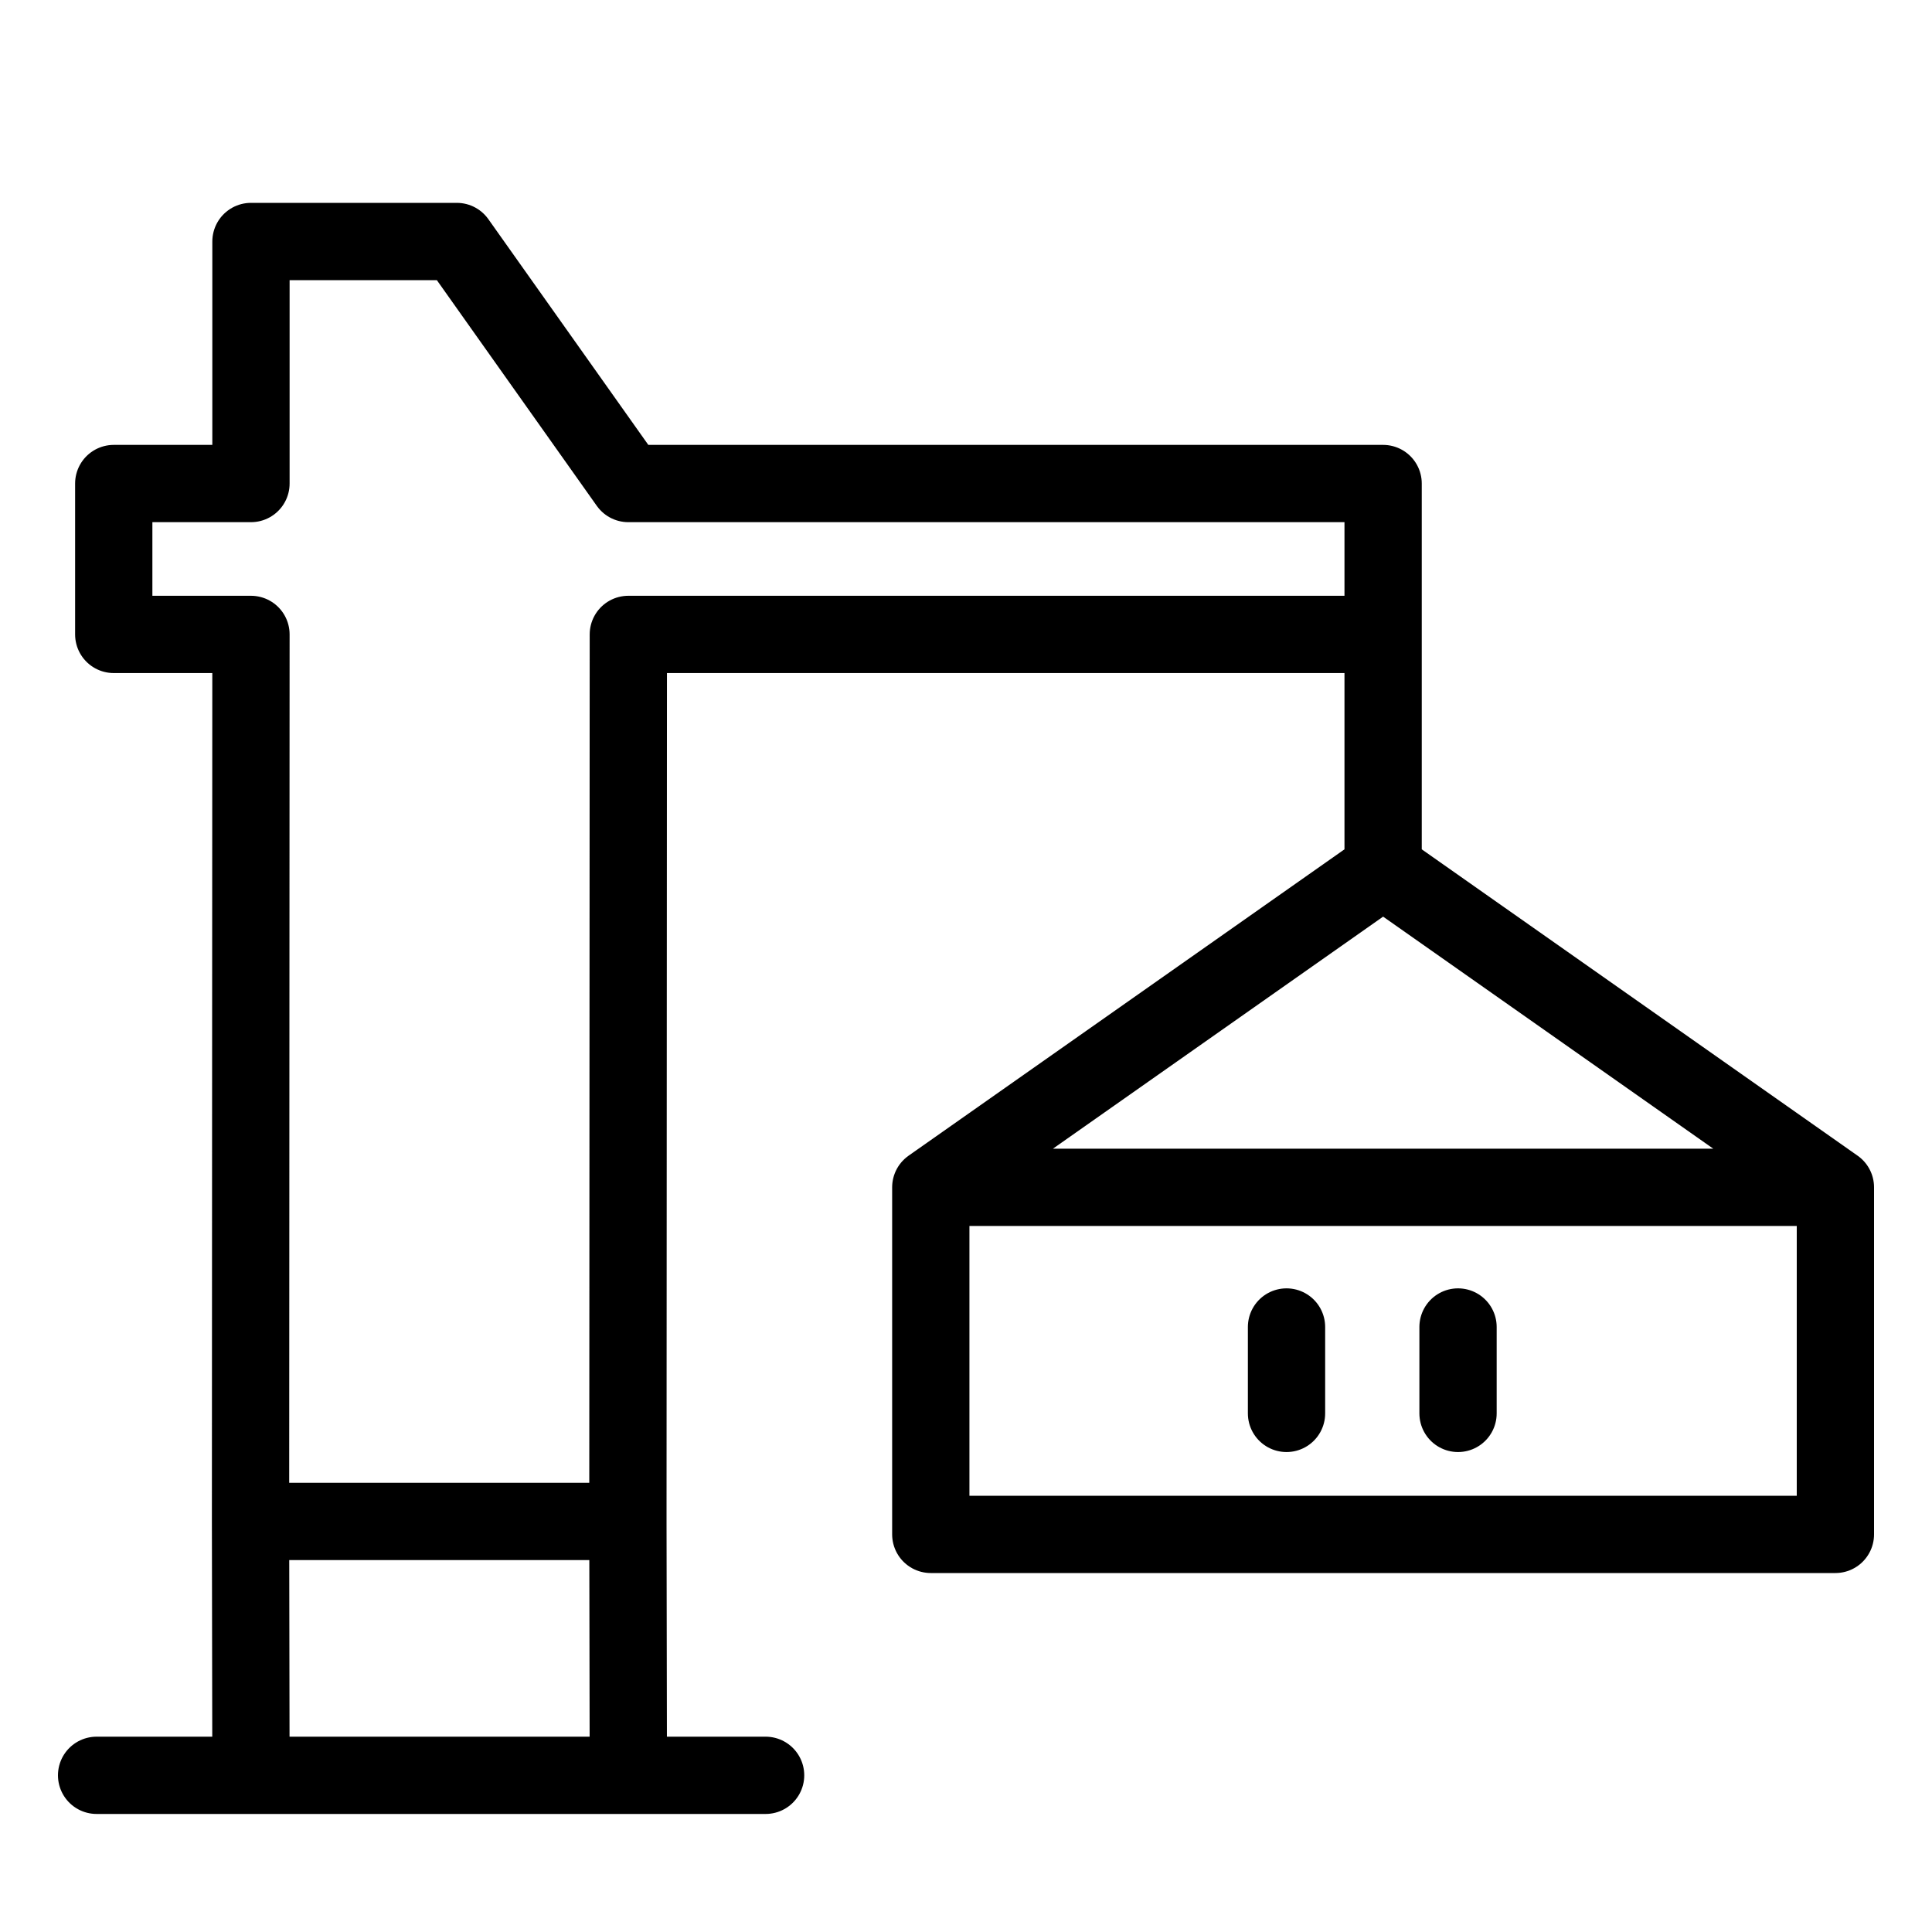 <svg width="40" height="40" viewBox="0 0 40 40" fill="none" xmlns="http://www.w3.org/2000/svg">
<path d="M28.636 13.135V10.011L25.084 10.011L21.5 10.011L18 10.011L13.009 10.011L9.458 5H5.196V10.011L2.355 10.011V13.135H5.196L5.187 31.5M28.636 13.135V18M28.636 13.135H25.084H21.5H18H13.009L13 31.5M19.271 24.582V31.768H38V24.582M19.271 24.582H38M19.271 24.582L28.636 18M38 24.582L28.636 18M26.636 27.474V29.263M30.187 27.474V29.263M15.851 36.756H13.009M13.009 36.756H2H5.196L5.187 31.5M13.009 36.756L13 31.5M13 31.5H5.187" stroke="black" stroke-width="1.6" stroke-miterlimit="10" stroke-linecap="round" stroke-linejoin="round"/>
</svg>
